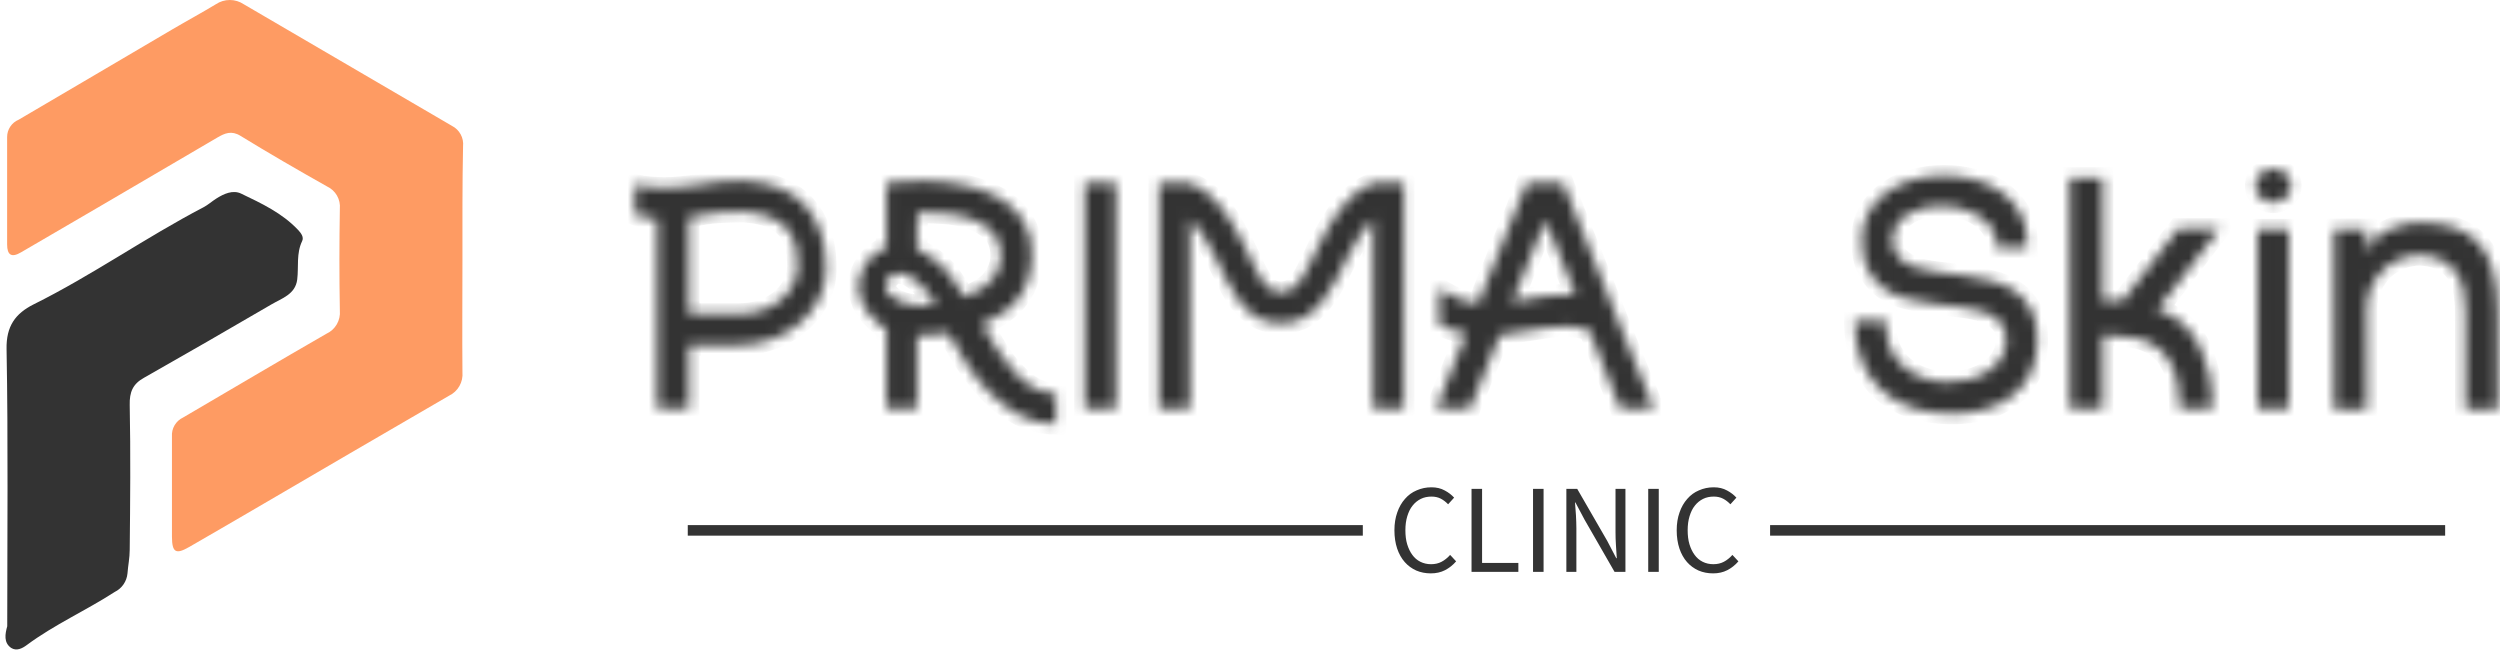 <svg width="237" height="62" viewBox="0 0 237 62" fill="none" xmlns="http://www.w3.org/2000/svg">
<path d="M43.84 24.704C43.84 28.233 43.808 31.761 43.84 35.284C43.88 35.742 43.779 36.201 43.552 36.6C43.324 36.999 42.98 37.319 42.565 37.516C36.33 41.135 30.097 44.767 23.865 48.413C21.887 49.561 19.914 50.72 17.93 51.857C16.677 52.576 16.312 52.386 16.301 50.894V41.373C16.276 41.002 16.363 40.632 16.552 40.312C16.741 39.992 17.022 39.736 17.359 39.579C21.887 36.934 26.389 34.258 30.933 31.645C31.349 31.457 31.696 31.144 31.926 30.749C32.157 30.355 32.258 29.899 32.218 29.444C32.16 26.228 32.165 23.006 32.218 19.79C32.258 19.355 32.163 18.918 31.945 18.539C31.728 18.16 31.398 17.858 31.001 17.674C28.24 16.119 25.495 14.532 22.797 12.877C21.94 12.348 21.3 12.633 20.602 13.041L9.768 19.388L1.992 23.922C1.098 24.451 0.675 24.186 0.675 23.171V12.993C0.674 12.641 0.778 12.297 0.973 12.004C1.168 11.711 1.445 11.483 1.77 11.348C6.637 8.502 11.487 5.63 16.349 2.778C17.713 1.974 19.11 1.223 20.464 0.403C20.855 0.14 21.315 0 21.787 0C22.258 0 22.718 0.14 23.109 0.403C29.682 4.251 36.259 8.093 42.84 11.93C43.192 12.108 43.482 12.389 43.671 12.736C43.86 13.082 43.939 13.478 43.898 13.871C43.824 17.457 43.84 21.092 43.84 24.704Z" fill="#FE9B63"/>
<path d="M0.686 59.368C0.686 50.608 0.781 41.849 0.622 33.094C0.58 30.915 1.463 29.724 3.172 28.862C8.726 26.106 13.799 22.515 19.295 19.647C19.718 19.425 20.083 19.092 20.491 18.833C21.221 18.367 22.078 17.976 22.866 18.357C24.791 19.282 26.754 20.198 28.261 21.8C28.547 22.107 28.827 22.483 28.642 22.858C28.076 24.033 28.325 25.286 28.177 26.492C28.007 27.899 26.727 28.275 25.733 28.857C21.72 31.202 17.692 33.521 13.651 35.813C12.593 36.4 12.27 37.162 12.297 38.384C12.387 42.959 12.344 47.54 12.297 52.137C12.297 52.883 12.138 53.624 12.085 54.364C12.05 54.735 11.921 55.09 11.71 55.397C11.499 55.703 11.213 55.95 10.879 56.115C8.144 57.882 5.155 59.21 2.532 61.156C2.114 61.468 1.569 61.749 1.056 61.421C0.337 60.929 0.479 60.104 0.686 59.368Z" fill="#333333"/>
<mask id="path-3-inside-1_620_369" fill="white">
<path d="M69.94 17.15H70.65C73.243 17.31 75.167 18.117 76.42 19.57C77.68 21.023 78.31 22.987 78.31 25.46C78.31 26.48 78.09 27.427 77.65 28.3C77.21 29.18 76.61 29.947 75.85 30.6C75.09 31.26 74.203 31.777 73.19 32.15C72.183 32.523 71.123 32.71 70.01 32.71H65.31V38.74H62.31V20.73C61.923 20.71 61.56 20.677 61.22 20.63C60.88 20.583 60.54 20.493 60.2 20.36V17.5C60.653 17.613 61.123 17.69 61.61 17.73C62.103 17.777 62.553 17.8 62.96 17.8C63.547 17.8 64.12 17.767 64.68 17.7C65.233 17.633 65.793 17.567 66.36 17.5C66.953 17.387 67.533 17.3 68.1 17.24C68.667 17.18 69.28 17.15 69.94 17.15ZM75.62 25.29C75.62 24.677 75.563 24.07 75.45 23.47C75.337 22.87 75.1 22.33 74.74 21.85C74.373 21.377 73.85 20.98 73.17 20.66C72.49 20.347 71.583 20.153 70.45 20.08C69.817 20.08 69.063 20.103 68.19 20.15C67.31 20.197 66.35 20.343 65.31 20.59V29.75H70.01C70.757 29.75 71.46 29.65 72.12 29.45C72.78 29.243 73.363 28.94 73.87 28.54C74.383 28.147 74.793 27.677 75.1 27.13C75.407 26.583 75.58 25.97 75.62 25.29ZM81.38 27.03C81.427 26.277 81.67 25.577 82.11 24.93C82.55 24.283 83.113 23.827 83.8 23.56C83.887 23.513 83.963 23.49 84.03 23.49V17.36C84.51 17.293 85.063 17.243 85.69 17.21C86.31 17.17 86.893 17.15 87.44 17.15C88.667 17.15 89.897 17.267 91.13 17.5C92.37 17.727 93.483 18.1 94.47 18.62C95.457 19.14 96.263 19.843 96.89 20.73C97.51 21.617 97.82 22.717 97.82 24.03C97.82 25.69 97.43 27.063 96.65 28.15C95.863 29.243 94.687 30.107 93.12 30.74C93.553 31.513 94.013 32.29 94.5 33.07C94.987 33.857 95.517 34.56 96.09 35.18C96.657 35.807 97.267 36.317 97.92 36.71C98.58 37.11 99.307 37.31 100.1 37.31V40.2C98.88 40.2 97.753 39.93 96.72 39.39C95.687 38.843 94.75 38.15 93.91 37.31C93.07 36.47 92.313 35.54 91.64 34.52C90.973 33.5 90.39 32.513 89.89 31.56C89.73 31.6 89.473 31.64 89.12 31.68C88.773 31.713 88.143 31.75 87.23 31.79C87.19 31.79 87.14 31.797 87.08 31.81C87.027 31.823 86.977 31.83 86.93 31.83V38.71H84.03V31.18C83.783 31.067 83.587 30.943 83.44 30.81C83.293 30.67 83.127 30.51 82.94 30.33C82.42 29.877 82.03 29.36 81.77 28.78C81.51 28.2 81.38 27.617 81.38 27.03ZM89.48 25.39C89.8 25.71 90.113 26.11 90.42 26.59C90.727 27.063 91.05 27.583 91.39 28.15C92.73 27.677 93.65 27.087 94.15 26.38C94.643 25.68 94.89 24.977 94.89 24.27C94.89 23.297 94.613 22.53 94.06 21.97C93.507 21.417 92.827 21.003 92.02 20.73C91.213 20.457 90.357 20.293 89.45 20.24C88.543 20.18 87.727 20.15 87 20.15C86.973 20.197 86.96 20.343 86.96 20.59C86.96 20.817 86.953 21.163 86.94 21.63C86.933 22.097 86.93 22.76 86.93 23.62C87.317 23.78 87.723 24.003 88.15 24.29C88.583 24.57 89.027 24.937 89.48 25.39ZM87.2 28.93L88.7 28.9C88.54 28.607 88.337 28.29 88.09 27.95C87.837 27.61 87.557 27.287 87.25 26.98C86.943 26.673 86.613 26.417 86.26 26.21C85.913 26.003 85.557 25.9 85.19 25.9C84.87 25.9 84.587 26.033 84.34 26.3C84.093 26.56 83.97 26.813 83.97 27.06C83.97 27.427 84.093 27.727 84.34 27.96C84.587 28.2 84.887 28.393 85.24 28.54C85.593 28.687 85.95 28.79 86.31 28.85C86.677 28.903 86.973 28.93 87.2 28.93ZM105.79 17.33V38.74H102.83V17.33H105.79ZM130.23 17.36H133.09V38.71H130.17V20.76C129.737 21.147 129.337 21.64 128.97 22.24C128.61 22.847 128.247 23.477 127.88 24.13C127.473 24.93 127.073 25.72 126.68 26.5C126.28 27.287 125.837 27.983 125.35 28.59C124.863 29.203 124.307 29.7 123.68 30.08C123.053 30.453 122.3 30.64 121.42 30.64C120.533 30.64 119.783 30.457 119.17 30.09C118.557 29.73 118.017 29.25 117.55 28.65C117.083 28.043 116.67 27.367 116.31 26.62C115.943 25.873 115.57 25.113 115.19 24.34C114.803 23.613 114.423 22.937 114.05 22.31C113.67 21.69 113.253 21.173 112.8 20.76V38.71H109.87V17.36H112.73C113.39 17.587 113.977 17.91 114.49 18.33C114.997 18.75 115.457 19.227 115.87 19.76C116.277 20.293 116.643 20.86 116.97 21.46C117.303 22.06 117.627 22.657 117.94 23.25C118.28 23.93 118.577 24.547 118.83 25.1C119.077 25.66 119.327 26.127 119.58 26.5C119.827 26.873 120.093 27.163 120.38 27.37C120.66 27.577 121.007 27.68 121.42 27.68C121.847 27.68 122.21 27.577 122.51 27.37C122.803 27.163 123.08 26.873 123.34 26.5C123.6 26.127 123.86 25.66 124.12 25.1C124.38 24.547 124.68 23.93 125.02 23.25C125.32 22.657 125.64 22.06 125.98 21.46C126.32 20.86 126.693 20.293 127.1 19.76C127.507 19.227 127.967 18.75 128.48 18.33C128.993 17.91 129.577 17.587 130.23 17.36ZM144.74 17.33H148.18C149.493 20.643 150.73 23.73 151.89 26.59C152.363 27.81 152.85 29.04 153.35 30.28C153.85 31.52 154.32 32.683 154.76 33.77C155.207 34.857 155.607 35.833 155.96 36.7C156.307 37.56 156.573 38.23 156.76 38.71H153.59C153.11 37.483 152.627 36.263 152.14 35.05C151.653 33.83 151.16 32.573 150.66 31.28C149.887 31.053 149.103 30.94 148.31 30.94C147.723 30.94 147.14 30.987 146.56 31.08C145.98 31.173 145.397 31.263 144.81 31.35L142.18 31.76L139.36 38.71H136.16L138.98 31.62C138.593 31.553 138.18 31.453 137.74 31.32C137.3 31.18 136.863 30.997 136.43 30.77V27.37C137.11 27.803 137.75 28.133 138.35 28.36C138.957 28.587 139.543 28.733 140.11 28.8L144.74 17.33ZM144.23 28.46C144.27 28.46 144.297 28.453 144.31 28.44C144.323 28.427 144.353 28.42 144.4 28.42C144.987 28.307 145.6 28.2 146.24 28.1C146.873 28 147.52 27.95 148.18 27.95C148.36 27.95 148.55 27.953 148.75 27.96C148.957 27.973 149.15 27.993 149.33 28.02L149.13 27.37L146.51 20.87L143.38 28.59C143.513 28.55 143.653 28.53 143.8 28.53C143.947 28.53 144.09 28.507 144.23 28.46ZM175.82 30.4H178.82V31.45C178.887 32.25 179.097 32.943 179.45 33.53C179.797 34.123 180.243 34.617 180.79 35.01C181.337 35.41 181.943 35.71 182.61 35.91C183.283 36.117 183.96 36.22 184.64 36.22C185.34 36.22 186.02 36.137 186.68 35.97C187.34 35.797 187.93 35.54 188.45 35.2C188.977 34.86 189.397 34.44 189.71 33.94C190.03 33.44 190.19 32.86 190.19 32.2C190.19 31.473 189.99 30.907 189.59 30.5C189.197 30.093 188.68 29.78 188.04 29.56C187.407 29.347 186.68 29.197 185.86 29.11C185.047 29.017 184.21 28.913 183.35 28.8C182.483 28.687 181.643 28.533 180.83 28.34C180.01 28.147 179.283 27.83 178.65 27.39C178.01 26.943 177.493 26.353 177.1 25.62C176.7 24.88 176.5 23.92 176.5 22.74C176.5 21.72 176.723 20.83 177.17 20.07C177.61 19.31 178.2 18.673 178.94 18.16C179.673 17.647 180.507 17.267 181.44 17.02C182.367 16.767 183.32 16.64 184.3 16.64C185.273 16.64 186.227 16.767 187.16 17.02C188.087 17.267 188.92 17.647 189.66 18.16C190.4 18.673 190.997 19.31 191.45 20.07C191.903 20.83 192.14 21.72 192.16 22.74V23.45H189.24V22.74C189.147 22.193 188.93 21.723 188.59 21.33C188.25 20.93 187.84 20.593 187.36 20.32C186.887 20.047 186.36 19.843 185.78 19.71C185.2 19.57 184.617 19.5 184.03 19.5C183.437 19.5 182.863 19.57 182.31 19.71C181.75 19.843 181.26 20.047 180.84 20.32C180.42 20.593 180.08 20.93 179.82 21.33C179.56 21.723 179.43 22.193 179.43 22.74C179.43 23.467 179.63 24.027 180.03 24.42C180.423 24.82 180.94 25.127 181.58 25.34C182.213 25.56 182.943 25.713 183.77 25.8C184.597 25.893 185.437 26.003 186.29 26.13C187.143 26.25 187.983 26.413 188.81 26.62C189.637 26.827 190.37 27.15 191.01 27.59C191.643 28.03 192.157 28.613 192.55 29.34C192.95 30.067 193.15 31.02 193.15 32.2C193.15 33.473 192.923 34.553 192.47 35.44C192.017 36.327 191.417 37.047 190.67 37.6C189.917 38.153 189.057 38.563 188.09 38.83C187.13 39.09 186.15 39.22 185.15 39.22C182.177 39.22 179.88 38.44 178.26 36.88C176.633 35.327 175.82 33.167 175.82 30.4ZM210.41 21.68L204.52 29.38C204.68 29.427 204.923 29.507 205.25 29.62C205.583 29.733 205.943 29.923 206.33 30.19C206.717 30.463 207.107 30.817 207.5 31.25C207.9 31.683 208.263 32.24 208.59 32.92C208.917 33.6 209.19 34.417 209.41 35.37C209.623 36.323 209.74 37.447 209.76 38.74H206.63C206.63 37.22 206.45 36 206.09 35.08C205.723 34.16 205.217 33.457 204.57 32.97C203.923 32.483 203.157 32.16 202.27 32C201.39 31.84 200.417 31.76 199.35 31.76V38.71H196.21V16.85H199.35V28.53C199.663 28.53 199.973 28.517 200.28 28.49C200.587 28.47 200.9 28.483 201.22 28.53L206.5 21.68H210.41ZM216.98 21.75V38.74H214.02V21.75H216.98ZM215.48 19.2C215.027 19.2 214.637 19.047 214.31 18.74C213.983 18.433 213.82 18.053 213.82 17.6C213.82 17.147 213.983 16.767 214.31 16.46C214.637 16.153 215.027 16 215.48 16C215.96 16 216.363 16.153 216.69 16.46C217.023 16.767 217.19 17.147 217.19 17.6C217.19 18.053 217.023 18.433 216.69 18.74C216.363 19.047 215.96 19.2 215.48 19.2ZM224.37 21.72L224.34 24.1C224.493 23.487 224.793 22.983 225.24 22.59C225.68 22.19 226.157 21.883 226.67 21.67C227.177 21.45 227.68 21.3 228.18 21.22C228.68 21.14 229.067 21.1 229.34 21.1C230.633 21.1 231.75 21.26 232.69 21.58C233.637 21.9 234.41 22.4 235.01 23.08C235.61 23.76 236.057 24.65 236.35 25.75C236.65 26.85 236.8 28.183 236.8 29.75V38.77H233.73V29.65C233.73 28.943 233.673 28.273 233.56 27.64C233.447 27.007 233.233 26.44 232.92 25.94C232.6 25.44 232.167 25.037 231.62 24.73C231.08 24.423 230.367 24.237 229.48 24.17C228.867 24.17 228.253 24.283 227.64 24.51C227.027 24.737 226.48 25.07 226 25.51C225.527 25.957 225.137 26.497 224.83 27.13C224.523 27.763 224.37 28.49 224.37 29.31V38.77H221.27V21.72H224.37Z"/>
</mask>
<path d="M69.94 17.15H70.65C73.243 17.31 75.167 18.117 76.42 19.57C77.68 21.023 78.31 22.987 78.31 25.46C78.31 26.48 78.09 27.427 77.65 28.3C77.21 29.18 76.61 29.947 75.85 30.6C75.09 31.26 74.203 31.777 73.19 32.15C72.183 32.523 71.123 32.71 70.01 32.71H65.31V38.74H62.31V20.73C61.923 20.71 61.56 20.677 61.22 20.63C60.88 20.583 60.54 20.493 60.2 20.36V17.5C60.653 17.613 61.123 17.69 61.61 17.73C62.103 17.777 62.553 17.8 62.96 17.8C63.547 17.8 64.12 17.767 64.68 17.7C65.233 17.633 65.793 17.567 66.36 17.5C66.953 17.387 67.533 17.3 68.1 17.24C68.667 17.18 69.28 17.15 69.94 17.15ZM75.62 25.29C75.62 24.677 75.563 24.07 75.45 23.47C75.337 22.87 75.1 22.33 74.74 21.85C74.373 21.377 73.85 20.98 73.17 20.66C72.49 20.347 71.583 20.153 70.45 20.08C69.817 20.08 69.063 20.103 68.19 20.15C67.31 20.197 66.35 20.343 65.31 20.59V29.75H70.01C70.757 29.75 71.46 29.65 72.12 29.45C72.78 29.243 73.363 28.94 73.87 28.54C74.383 28.147 74.793 27.677 75.1 27.13C75.407 26.583 75.58 25.97 75.62 25.29ZM81.38 27.03C81.427 26.277 81.67 25.577 82.11 24.93C82.55 24.283 83.113 23.827 83.8 23.56C83.887 23.513 83.963 23.49 84.03 23.49V17.36C84.51 17.293 85.063 17.243 85.69 17.21C86.31 17.17 86.893 17.15 87.44 17.15C88.667 17.15 89.897 17.267 91.13 17.5C92.37 17.727 93.483 18.1 94.47 18.62C95.457 19.14 96.263 19.843 96.89 20.73C97.51 21.617 97.82 22.717 97.82 24.03C97.82 25.69 97.43 27.063 96.65 28.15C95.863 29.243 94.687 30.107 93.12 30.74C93.553 31.513 94.013 32.29 94.5 33.07C94.987 33.857 95.517 34.56 96.09 35.18C96.657 35.807 97.267 36.317 97.92 36.71C98.58 37.11 99.307 37.31 100.1 37.31V40.2C98.88 40.2 97.753 39.93 96.72 39.39C95.687 38.843 94.75 38.15 93.91 37.31C93.07 36.47 92.313 35.54 91.64 34.52C90.973 33.5 90.39 32.513 89.89 31.56C89.73 31.6 89.473 31.64 89.12 31.68C88.773 31.713 88.143 31.75 87.23 31.79C87.19 31.79 87.14 31.797 87.08 31.81C87.027 31.823 86.977 31.83 86.93 31.83V38.71H84.03V31.18C83.783 31.067 83.587 30.943 83.44 30.81C83.293 30.67 83.127 30.51 82.94 30.33C82.42 29.877 82.03 29.36 81.77 28.78C81.51 28.2 81.38 27.617 81.38 27.03ZM89.48 25.39C89.8 25.71 90.113 26.11 90.42 26.59C90.727 27.063 91.05 27.583 91.39 28.15C92.73 27.677 93.65 27.087 94.15 26.38C94.643 25.68 94.89 24.977 94.89 24.27C94.89 23.297 94.613 22.53 94.06 21.97C93.507 21.417 92.827 21.003 92.02 20.73C91.213 20.457 90.357 20.293 89.45 20.24C88.543 20.18 87.727 20.15 87 20.15C86.973 20.197 86.96 20.343 86.96 20.59C86.96 20.817 86.953 21.163 86.94 21.63C86.933 22.097 86.93 22.76 86.93 23.62C87.317 23.78 87.723 24.003 88.15 24.29C88.583 24.57 89.027 24.937 89.48 25.39ZM87.2 28.93L88.7 28.9C88.54 28.607 88.337 28.29 88.09 27.95C87.837 27.61 87.557 27.287 87.25 26.98C86.943 26.673 86.613 26.417 86.26 26.21C85.913 26.003 85.557 25.9 85.19 25.9C84.87 25.9 84.587 26.033 84.34 26.3C84.093 26.56 83.97 26.813 83.97 27.06C83.97 27.427 84.093 27.727 84.34 27.96C84.587 28.2 84.887 28.393 85.24 28.54C85.593 28.687 85.95 28.79 86.31 28.85C86.677 28.903 86.973 28.93 87.2 28.93ZM105.79 17.33V38.74H102.83V17.33H105.79ZM130.23 17.36H133.09V38.71H130.17V20.76C129.737 21.147 129.337 21.64 128.97 22.24C128.61 22.847 128.247 23.477 127.88 24.13C127.473 24.93 127.073 25.72 126.68 26.5C126.28 27.287 125.837 27.983 125.35 28.59C124.863 29.203 124.307 29.7 123.68 30.08C123.053 30.453 122.3 30.64 121.42 30.64C120.533 30.64 119.783 30.457 119.17 30.09C118.557 29.73 118.017 29.25 117.55 28.65C117.083 28.043 116.67 27.367 116.31 26.62C115.943 25.873 115.57 25.113 115.19 24.34C114.803 23.613 114.423 22.937 114.05 22.31C113.67 21.69 113.253 21.173 112.8 20.76V38.71H109.87V17.36H112.73C113.39 17.587 113.977 17.91 114.49 18.33C114.997 18.75 115.457 19.227 115.87 19.76C116.277 20.293 116.643 20.86 116.97 21.46C117.303 22.06 117.627 22.657 117.94 23.25C118.28 23.93 118.577 24.547 118.83 25.1C119.077 25.66 119.327 26.127 119.58 26.5C119.827 26.873 120.093 27.163 120.38 27.37C120.66 27.577 121.007 27.68 121.42 27.68C121.847 27.68 122.21 27.577 122.51 27.37C122.803 27.163 123.08 26.873 123.34 26.5C123.6 26.127 123.86 25.66 124.12 25.1C124.38 24.547 124.68 23.93 125.02 23.25C125.32 22.657 125.64 22.06 125.98 21.46C126.32 20.86 126.693 20.293 127.1 19.76C127.507 19.227 127.967 18.75 128.48 18.33C128.993 17.91 129.577 17.587 130.23 17.36ZM144.74 17.33H148.18C149.493 20.643 150.73 23.73 151.89 26.59C152.363 27.81 152.85 29.04 153.35 30.28C153.85 31.52 154.32 32.683 154.76 33.77C155.207 34.857 155.607 35.833 155.96 36.7C156.307 37.56 156.573 38.23 156.76 38.71H153.59C153.11 37.483 152.627 36.263 152.14 35.05C151.653 33.83 151.16 32.573 150.66 31.28C149.887 31.053 149.103 30.94 148.31 30.94C147.723 30.94 147.14 30.987 146.56 31.08C145.98 31.173 145.397 31.263 144.81 31.35L142.18 31.76L139.36 38.71H136.16L138.98 31.62C138.593 31.553 138.18 31.453 137.74 31.32C137.3 31.18 136.863 30.997 136.43 30.77V27.37C137.11 27.803 137.75 28.133 138.35 28.36C138.957 28.587 139.543 28.733 140.11 28.8L144.74 17.33ZM144.23 28.46C144.27 28.46 144.297 28.453 144.31 28.44C144.323 28.427 144.353 28.42 144.4 28.42C144.987 28.307 145.6 28.2 146.24 28.1C146.873 28 147.52 27.95 148.18 27.95C148.36 27.95 148.55 27.953 148.75 27.96C148.957 27.973 149.15 27.993 149.33 28.02L149.13 27.37L146.51 20.87L143.38 28.59C143.513 28.55 143.653 28.53 143.8 28.53C143.947 28.53 144.09 28.507 144.23 28.46ZM175.82 30.4H178.82V31.45C178.887 32.25 179.097 32.943 179.45 33.53C179.797 34.123 180.243 34.617 180.79 35.01C181.337 35.41 181.943 35.71 182.61 35.91C183.283 36.117 183.96 36.22 184.64 36.22C185.34 36.22 186.02 36.137 186.68 35.97C187.34 35.797 187.93 35.54 188.45 35.2C188.977 34.86 189.397 34.44 189.71 33.94C190.03 33.44 190.19 32.86 190.19 32.2C190.19 31.473 189.99 30.907 189.59 30.5C189.197 30.093 188.68 29.78 188.04 29.56C187.407 29.347 186.68 29.197 185.86 29.11C185.047 29.017 184.21 28.913 183.35 28.8C182.483 28.687 181.643 28.533 180.83 28.34C180.01 28.147 179.283 27.83 178.65 27.39C178.01 26.943 177.493 26.353 177.1 25.62C176.7 24.88 176.5 23.92 176.5 22.74C176.5 21.72 176.723 20.83 177.17 20.07C177.61 19.31 178.2 18.673 178.94 18.16C179.673 17.647 180.507 17.267 181.44 17.02C182.367 16.767 183.32 16.64 184.3 16.64C185.273 16.64 186.227 16.767 187.16 17.02C188.087 17.267 188.92 17.647 189.66 18.16C190.4 18.673 190.997 19.31 191.45 20.07C191.903 20.83 192.14 21.72 192.16 22.74V23.45H189.24V22.74C189.147 22.193 188.93 21.723 188.59 21.33C188.25 20.93 187.84 20.593 187.36 20.32C186.887 20.047 186.36 19.843 185.78 19.71C185.2 19.57 184.617 19.5 184.03 19.5C183.437 19.5 182.863 19.57 182.31 19.71C181.75 19.843 181.26 20.047 180.84 20.32C180.42 20.593 180.08 20.93 179.82 21.33C179.56 21.723 179.43 22.193 179.43 22.74C179.43 23.467 179.63 24.027 180.03 24.42C180.423 24.82 180.94 25.127 181.58 25.34C182.213 25.56 182.943 25.713 183.77 25.8C184.597 25.893 185.437 26.003 186.29 26.13C187.143 26.25 187.983 26.413 188.81 26.62C189.637 26.827 190.37 27.15 191.01 27.59C191.643 28.03 192.157 28.613 192.55 29.34C192.95 30.067 193.15 31.02 193.15 32.2C193.15 33.473 192.923 34.553 192.47 35.44C192.017 36.327 191.417 37.047 190.67 37.6C189.917 38.153 189.057 38.563 188.09 38.83C187.13 39.09 186.15 39.22 185.15 39.22C182.177 39.22 179.88 38.44 178.26 36.88C176.633 35.327 175.82 33.167 175.82 30.4ZM210.41 21.68L204.52 29.38C204.68 29.427 204.923 29.507 205.25 29.62C205.583 29.733 205.943 29.923 206.33 30.19C206.717 30.463 207.107 30.817 207.5 31.25C207.9 31.683 208.263 32.24 208.59 32.92C208.917 33.6 209.19 34.417 209.41 35.37C209.623 36.323 209.74 37.447 209.76 38.74H206.63C206.63 37.22 206.45 36 206.09 35.08C205.723 34.16 205.217 33.457 204.57 32.97C203.923 32.483 203.157 32.16 202.27 32C201.39 31.84 200.417 31.76 199.35 31.76V38.71H196.21V16.85H199.35V28.53C199.663 28.53 199.973 28.517 200.28 28.49C200.587 28.47 200.9 28.483 201.22 28.53L206.5 21.68H210.41ZM216.98 21.75V38.74H214.02V21.75H216.98ZM215.48 19.2C215.027 19.2 214.637 19.047 214.31 18.74C213.983 18.433 213.82 18.053 213.82 17.6C213.82 17.147 213.983 16.767 214.31 16.46C214.637 16.153 215.027 16 215.48 16C215.96 16 216.363 16.153 216.69 16.46C217.023 16.767 217.19 17.147 217.19 17.6C217.19 18.053 217.023 18.433 216.69 18.74C216.363 19.047 215.96 19.2 215.48 19.2ZM224.37 21.72L224.34 24.1C224.493 23.487 224.793 22.983 225.24 22.59C225.68 22.19 226.157 21.883 226.67 21.67C227.177 21.45 227.68 21.3 228.18 21.22C228.68 21.14 229.067 21.1 229.34 21.1C230.633 21.1 231.75 21.26 232.69 21.58C233.637 21.9 234.41 22.4 235.01 23.08C235.61 23.76 236.057 24.65 236.35 25.75C236.65 26.85 236.8 28.183 236.8 29.75V38.77H233.73V29.65C233.73 28.943 233.673 28.273 233.56 27.64C233.447 27.007 233.233 26.44 232.92 25.94C232.6 25.44 232.167 25.037 231.62 24.73C231.08 24.423 230.367 24.237 229.48 24.17C228.867 24.17 228.253 24.283 227.64 24.51C227.027 24.737 226.48 25.07 226 25.51C225.527 25.957 225.137 26.497 224.83 27.13C224.523 27.763 224.37 28.49 224.37 29.31V38.77H221.27V21.72H224.37Z" fill="#333333" stroke="#333333" stroke-width="2" mask="url(#path-3-inside-1_620_369)"/>
<path d="M129.195 49.78H65.2V50.78H129.195V49.78Z" fill="#333333"/>
<path d="M231.8 49.78H167.805V50.78H231.8V49.78Z" fill="#333333"/>
<path d="M132.191 50.276C132.191 50.916 132.281 51.496 132.451 52.006C132.621 52.506 132.861 52.936 133.171 53.286C133.481 53.636 133.841 53.896 134.261 54.086C134.681 54.266 135.141 54.356 135.641 54.356C136.141 54.356 136.591 54.256 136.981 54.056C137.371 53.856 137.731 53.576 138.041 53.216L137.471 52.606C137.221 52.886 136.951 53.106 136.661 53.256C136.381 53.406 136.051 53.486 135.661 53.486C135.291 53.486 134.951 53.406 134.651 53.256C134.351 53.106 134.091 52.886 133.891 52.606C133.681 52.326 133.521 51.986 133.401 51.596C133.281 51.196 133.231 50.756 133.231 50.256C133.231 49.766 133.291 49.326 133.411 48.936C133.531 48.546 133.691 48.206 133.911 47.936C134.131 47.656 134.391 47.446 134.691 47.296C134.991 47.146 135.331 47.076 135.711 47.076C136.051 47.076 136.341 47.146 136.591 47.276C136.841 47.406 137.071 47.586 137.281 47.806L137.851 47.176C137.611 46.916 137.321 46.686 136.961 46.496C136.601 46.296 136.181 46.196 135.701 46.196C135.191 46.196 134.731 46.296 134.301 46.486C133.871 46.666 133.501 46.936 133.191 47.296C132.881 47.646 132.631 48.076 132.461 48.576C132.281 49.076 132.191 49.646 132.191 50.276ZM139.501 46.346V54.216H143.941V53.366H140.501V46.346H139.501ZM145.331 46.346V54.216H146.331V46.346H145.331ZM148.491 46.346V54.216H149.441V50.096C149.441 49.686 149.421 49.266 149.401 48.856C149.371 48.446 149.341 48.036 149.311 47.636H149.351L150.211 49.256L153.061 54.216H154.091V46.346H153.151V50.416C153.151 50.826 153.161 51.246 153.191 51.676C153.221 52.106 153.241 52.516 153.271 52.916H153.221L152.371 51.286L149.521 46.346H148.491ZM156.251 46.346V54.216H157.251V46.346H156.251ZM158.951 50.276C158.951 50.916 159.041 51.496 159.211 52.006C159.381 52.506 159.621 52.936 159.931 53.286C160.241 53.636 160.601 53.896 161.021 54.086C161.441 54.266 161.901 54.356 162.401 54.356C162.901 54.356 163.351 54.256 163.741 54.056C164.131 53.856 164.491 53.576 164.801 53.216L164.231 52.606C163.981 52.886 163.711 53.106 163.421 53.256C163.141 53.406 162.811 53.486 162.421 53.486C162.051 53.486 161.711 53.406 161.411 53.256C161.111 53.106 160.851 52.886 160.651 52.606C160.441 52.326 160.281 51.986 160.161 51.596C160.041 51.196 159.991 50.756 159.991 50.256C159.991 49.766 160.051 49.326 160.171 48.936C160.291 48.546 160.451 48.206 160.671 47.936C160.891 47.656 161.151 47.446 161.451 47.296C161.751 47.146 162.091 47.076 162.471 47.076C162.811 47.076 163.101 47.146 163.351 47.276C163.601 47.406 163.831 47.586 164.041 47.806L164.611 47.176C164.371 46.916 164.081 46.686 163.721 46.496C163.361 46.296 162.941 46.196 162.461 46.196C161.951 46.196 161.491 46.296 161.061 46.486C160.631 46.666 160.261 46.936 159.951 47.296C159.641 47.646 159.391 48.076 159.221 48.576C159.041 49.076 158.951 49.646 158.951 50.276Z" fill="#333333"/>
</svg>

